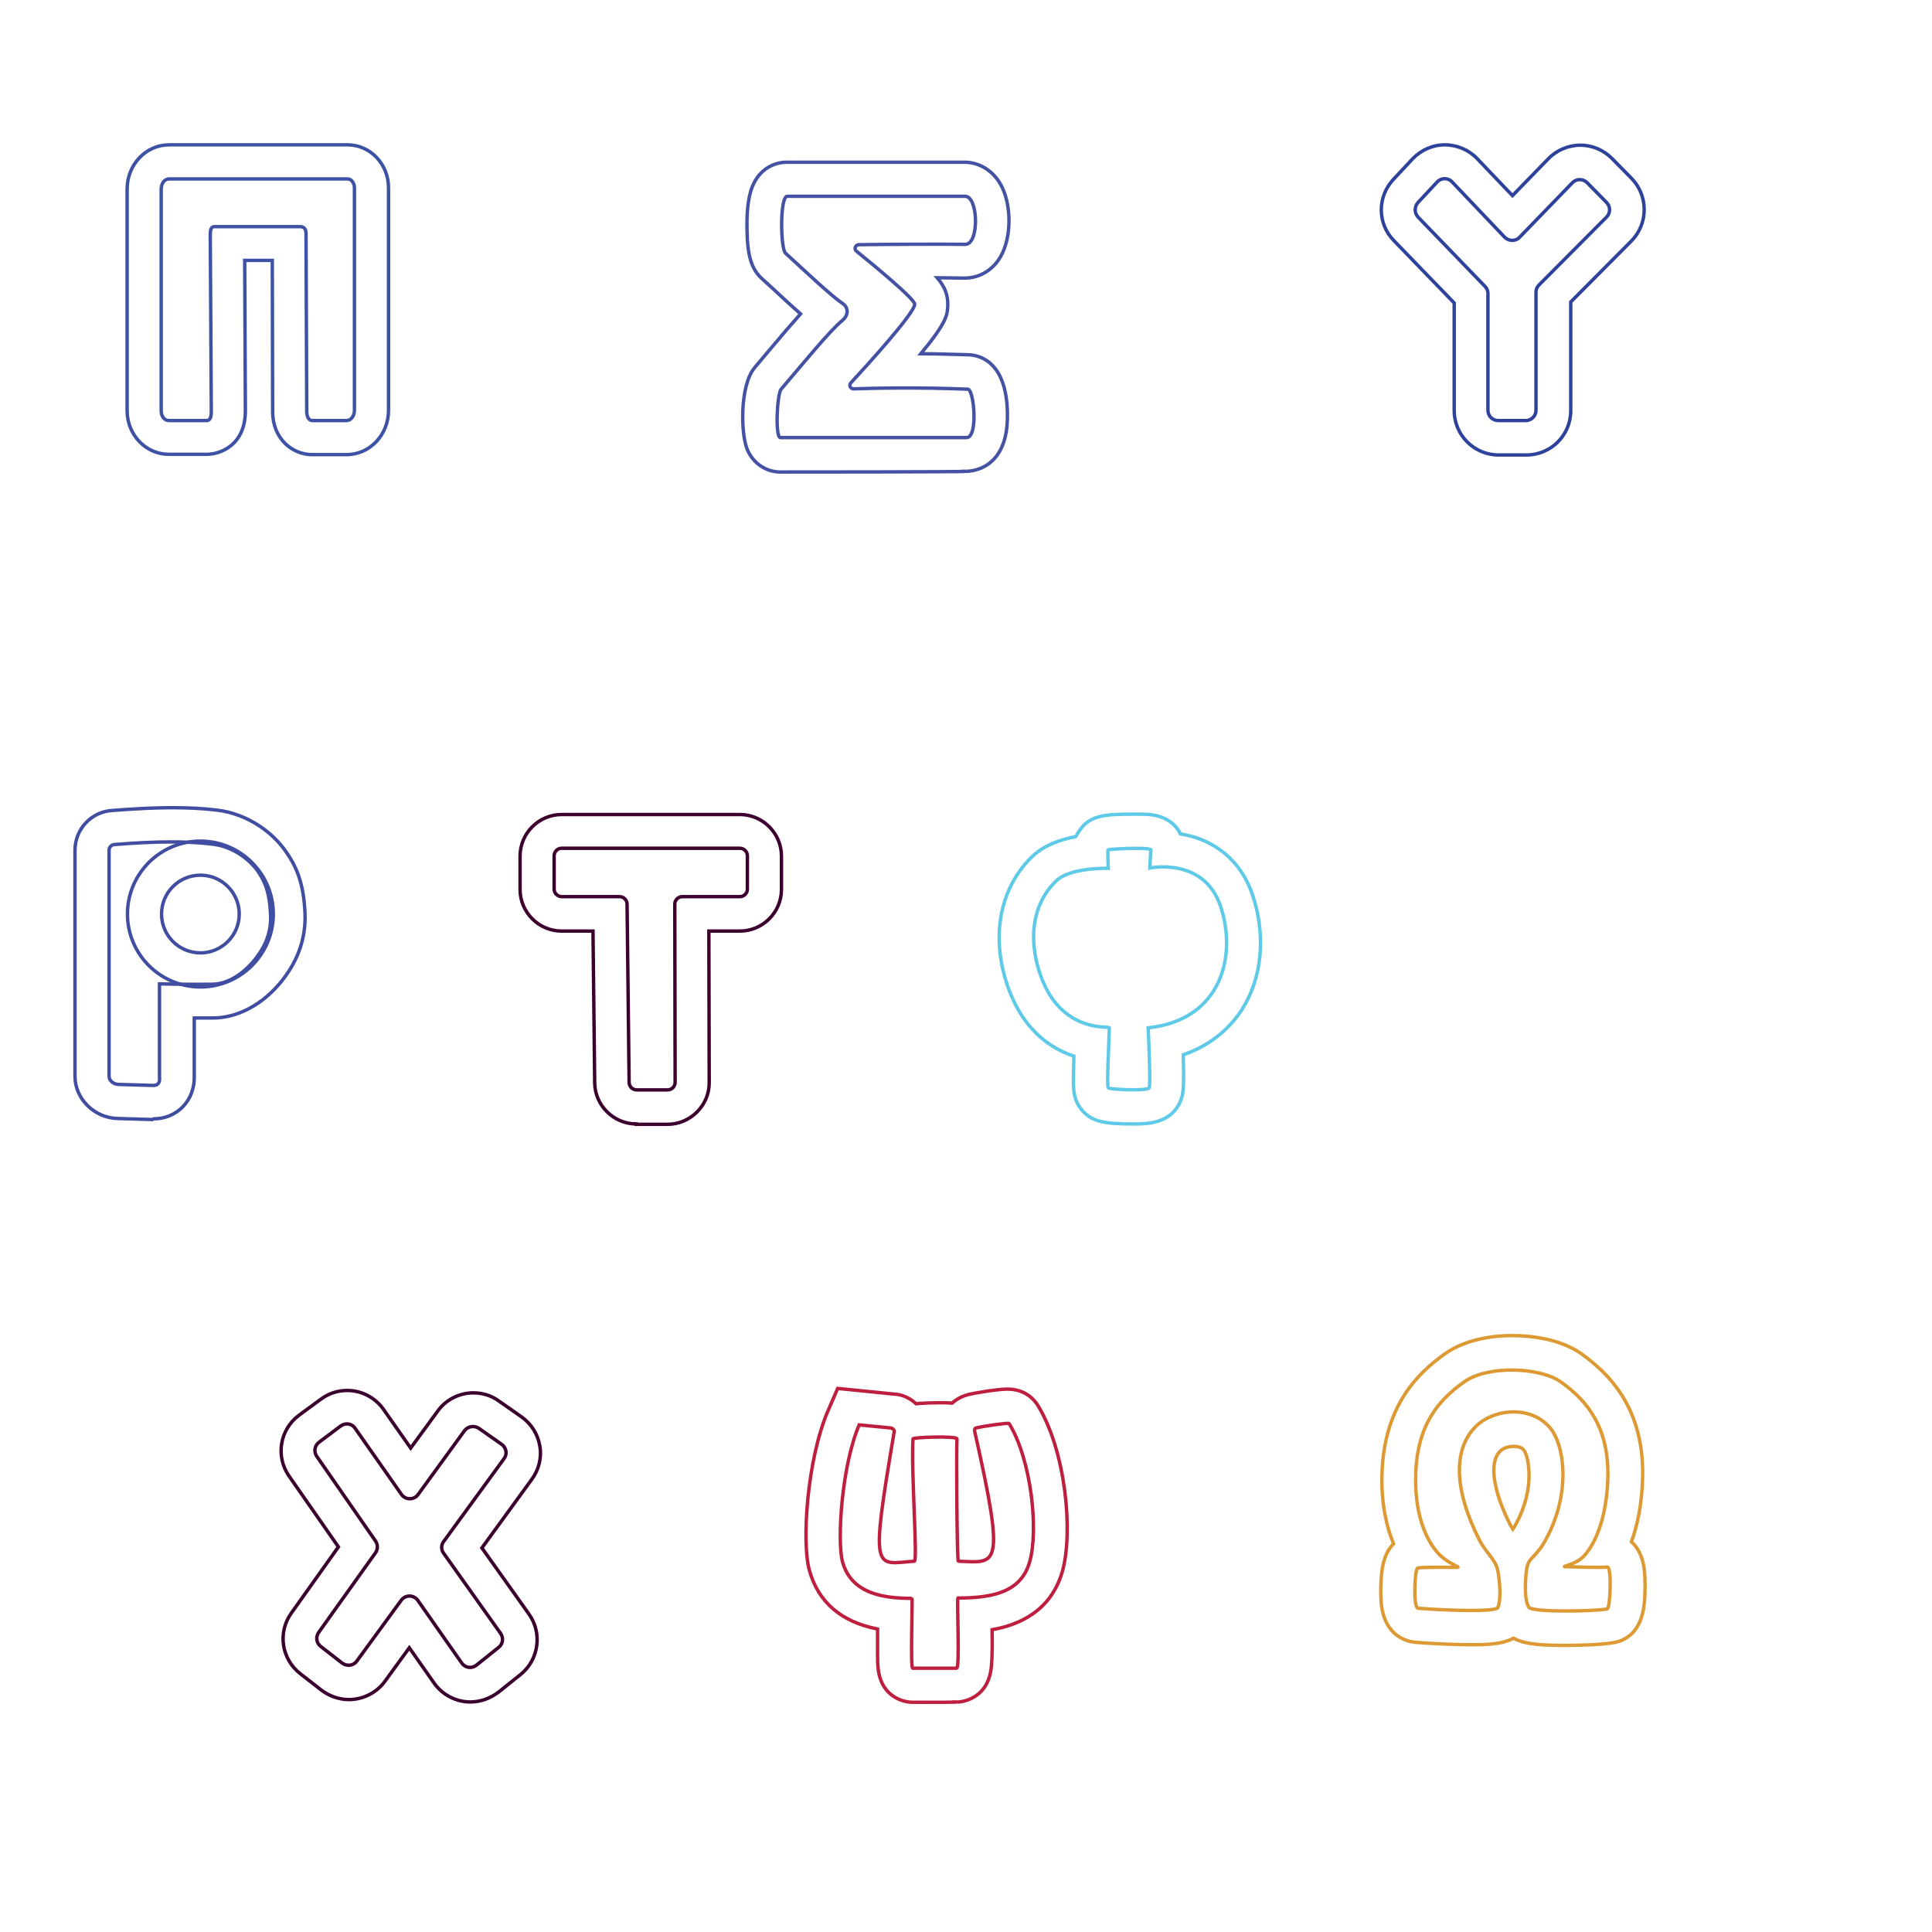 <?xml version="1.0" encoding="utf-8"?>
<!-- Generator: Adobe Illustrator 26.1.0, SVG Export Plug-In . SVG Version: 6.00 Build 0)  -->
<svg version="1.1" id="Layer_1" xmlns="http://www.w3.org/2000/svg" xmlns:xlink="http://www.w3.org/1999/xlink" x="0px" y="0px"
	 viewBox="0 0 566.9 566.9" style="enable-background:new 0 0 566.9 566.9;" xml:space="preserve">
<style type="text/css">
	.st0{fill:none;stroke:#BF1F3F;stroke-miterlimit:10;}
	.st1{fill:none;stroke:#5ECAE7;stroke-miterlimit:10;}
	.st2{fill:none;stroke:#DD9A34;stroke-miterlimit:10;}
	.st3{fill:none;stroke:#3D52A4;stroke-miterlimit:10;}
	.st4{fill:none;stroke:#414DA1;stroke-miterlimit:10;}
	.st5{fill:none;stroke:#4552A3;stroke-miterlimit:10;}
	.st6{fill:none;stroke:#3D002E;stroke-miterlimit:10;}
	.st7{fill:none;stroke:#2F429B;stroke-miterlimit:10;}
	.st8{fill:none;stroke:#3B002D;stroke-miterlimit:10;}
</style>
<path class="st0" d="M271.3,499.5c-3.9,0-4.1,0-4.8-0.1c-1.4-0.2-8.4-1.5-8.9-10.7c-0.1-1-0.1-2.3-0.1-4c0-2,0-4.4,0-6.7
	c-10.7-2.1-17.4-7.9-20-17.2c-2.3-8.2-0.7-32.4,5.4-46.7l2.9-6.7l16.9,1.7l0.3,0c2.2,0.3,4.2,1.3,5.8,2.8c0.3,0,0.6,0,0.9-0.1
	c1.8-0.1,3.9-0.2,5.9-0.2c1.3,0,2.6,0,3.8,0.1c1.3-1.2,2.9-2,4.7-2.5c1.6-0.4,8.5-1.6,11.5-1.6c5.5,0,8.1,3.4,9,4.9
	c8.1,13.3,10.4,37.1,7.1,48.7c-3.4,11.6-12.7,15.6-20.6,17c0,2.2,0.1,4.5,0,6.5c0,1.8-0.1,3.1-0.2,4.2c-0.8,9.2-7.9,10.3-9.4,10.5
	l-0.4,0l-0.5,0C280.7,499.5,275.1,499.5,271.3,499.5z"/>
<path class="st0" d="M280.7,489.5c0,0-12.5,0-12.9,0c-0.7-0.1,0-20.5-0.2-20.5c-7.8,0-17.8-1.1-20.4-10.8
	c-1.6-5.9-0.3-27.9,4.9-40.1l9.3,0.9c0.5,0.1,1,0.5,1,1c-7.2,42.5-5.7,38.9,5.9,38.1c1-0.1-1-27.2-0.4-35.9c0-0.5,13-0.9,12.9,0
	c-0.2,4.2,0,35.9,0.4,35.9c11.3,0.4,14,2.8,4.8-38.1c-0.1-0.5,0-0.9,0.4-1c1.9-0.5,9.5-1.6,9.7-1.3c6.6,10.8,8.7,31.5,6,40.7
	c-2.5,8.5-10.2,10.5-21,10.5C280.7,469,281.7,489.4,280.7,489.5z"/>
<g>
	<path class="st1" d="M332.5,329.8c-8.8,0-12-0.8-14.7-3.7c-3-3.2-2.9-6.7-2.8-11.1c0-1.5,0.1-3.3,0.1-5.1c-6-2-11-5.7-14.8-11.2
		c-3.2-4.6-6.8-12.9-7.1-22.4c-0.3-9.7,3.1-18.6,9.6-24.9c3.4-3.3,8.1-5,12.8-5.9l0.9-1.4c3.2-5.2,8.3-5.2,16.7-5.2
		c1.6,0,2.9,0,4,0.1c5.4,0.5,8,3.3,9.2,5.7c10.1,1.6,17.8,8,21.1,17.8c4,11.8,2.9,24.3-3,33.6c-3,4.7-8.3,10.3-17.3,13.4
		c0.3,10.5-0.1,11.7-0.7,13.3C343.8,329.8,336.5,329.8,332.5,329.8z"/>
	<path class="st1" d="M337.4,254.7c0,0,15.8-3.3,20.7,11.1c5,14.8,0.2,33.5-21.2,35.8c0,0,0.8,16.3,0.3,17.6c-0.4,1-11.6,0.5-12,0
		c-0.5-0.5,0.2-12.8,0.3-17.6c0-0.6-9.9,1.2-16.9-8.8c-2.1-3-5-9.4-5.3-16.9c-0.2-6.4,1.7-12.7,6.6-17.4c4.2-4.1,15.3-3.7,15.3-3.7
		s-0.2-4.3-0.1-5.4c0.2-0.3,12.5-0.9,12.6,0C337.6,250.1,337.4,254.7,337.4,254.7z"/>
</g>
<path class="st2" d="M459.6,482.8c-6.8,0-11.9-0.2-15.5-2.1c-3.6,1.9-8.3,1.9-12.6,1.9c-4.8,0-11-0.3-16.2-0.7
	c-2.1-0.2-9-1.5-10-11.4c-0.2-2.2-0.2-5,0-7.7c0.2-2.1,0.5-6.7,3.6-9.8c-2-4.9-3.6-11.5-3.4-20.2c0.5-20.4,10.7-30,18.4-35.5
	c6.6-4.7,15.2-5.4,19.8-5.4c3.9,0,13.6,0.5,20.4,5.4c7.9,5.7,18.3,15.7,17.9,36.1c-0.2,8.1-1.6,14.3-3.3,19c1.8,1.6,3.3,4.2,3.8,8.3
	c0.2,2.2,0.3,5.3,0.1,8.2c-0.2,3.1-0.8,11.2-8.6,13C470.1,482.7,461.4,482.8,459.6,482.8z M444.2,424.4c-1.8,0-3.4,0.7-4.1,1.5
	c-3.2,3.3-2,11.6,3.1,21.6c0.2,0.3,0.4,0.7,0.7,1.2c0.3-0.4,0.6-0.8,0.9-1.5c5.9-10.7,3.6-20.1,2.4-21.6
	C446.5,424.6,445.2,424.4,444.2,424.4z"/>
<path class="st2" d="M439.5,471.7c-0.5,1.3-14.5,0.9-23.4,0.2c-1.5-0.1-1-11.6-0.1-11.8c1.2-0.3,9.4-0.2,11.7-0.2
	c0.1,0,0.2-0.2,0-0.2c-1.2-0.5-3.8-2-5.3-3.5c-3-3-7.3-10.2-7-23.1c0.3-14.9,6.6-22.2,14.2-27.6c7.2-5.1,22.6-4.2,28.4,0
	c8.1,5.8,14,13.5,13.8,27.8c-0.3,12.5-3.9,19.6-6.6,22.8c-2,2.4-4.7,3-6.1,3.5c-0.1,0,0,0.1,0,0.1c1.9,0,10.2,0.4,12.5,0.1
	c1.4-0.1,0.9,12.1,0,12.3c-3.3,0.7-21.9,1.1-23-0.5c-1.6-2.5-0.9-9.6-0.6-11.4c0.6-3.4,2.5-2.9,5.5-8.3c7.6-13.7,5.6-28.1,1.2-33.1
	c-5.8-6.6-16.7-5.4-21.9,0c-6.2,6.4-6.4,17.9,1.3,33.1c1.8,3.5,4.7,5.8,5.3,8.6C439.7,461.5,440.8,468.6,439.5,471.7z"/>
<path class="st3" d="M91.6,133.4C86,133.4,80,129,80,120.7l-0.1-44.3l-8.1,0l0.2,44.1c0,10.2-7.4,12.8-11.3,12.8H49.5
	c-6.7,0-12.2-5.7-12.2-12.8V55.5c0-7.2,5.5-13,12.3-13H102c6.6,0,12,5.6,12,12.6v65.3c0,7.2-5.5,13-12.3,13L91.6,133.4L91.6,133.4z"
	/>
<path class="st3" d="M60.7,123.4H49.5c-1.2,0-2.2-1.2-2.2-2.8V55.5c0-1.7,1-3,2.3-3H102c1.1,0,2,1.2,2,2.6v65.3c0,1.6-1,3-2.3,3
	l-10.1,0c-1.1,0-1.6-1.3-1.6-2.7l-0.2-52.1c0-1.4-0.6-2.1-1.7-2.1l-25.2,0c-1.1,0-1.2,1.2-1.2,2.6l0.3,51.6
	C62,122,61.8,123.4,60.7,123.4z"/>
<path class="st4" d="M44.7,328.5l-10.1-0.3c-6.8-0.1-12.6-5.7-12.6-12.4v-66.3c0-6.3,4.9-11.4,11.1-11.7c6.6-0.5,12.3-0.8,17.3-0.8
	c4.8,0,9.1,0.2,13.2,0.7c9.4,1.1,16.6,6.9,20.1,11.9c3.2,4.5,5.4,9.3,5.8,18.4c0.3,7.6-2.3,14.7-7.8,21c-5.3,6.1-12.3,9.7-19.2,9.7
	c-1.6,0-3.2,0-4.7,0c-0.3,0-0.5,0-0.8,0l0,17.1c0.1,3.4-1.1,6.6-3.3,8.9c-2.2,2.3-5.3,3.6-8.6,3.6L44.7,328.5z"/>
<path class="st4" d="M45,318.5l-10.2-0.3c-1.3,0-2.8-1-2.8-2.4v-66.3c0-1,0.8-1.7,1.7-1.7c12.4-1,21.2-1,28.7-0.1
	c6.7,0.8,11.3,5.2,13.1,7.7c2.1,3,3.6,6.1,3.9,13.1c0.3,6.2-2.6,10.8-5.4,14c-2.9,3.3-7.2,6.3-11.8,6.3c-7.6,0.1-15.4-0.1-15.4-0.1
	l0,27.4C47,317.7,46.3,318.5,45,318.5z"/>
<path class="st4" d="M58.8,289.6c-11.8,0-21.4-9.6-21.4-21.4s9.6-21.4,21.4-21.4s21.4,9.6,21.4,21.4S70.6,289.6,58.8,289.6z"/>
<circle class="st4" cx="58.8" cy="268.2" r="11.4"/>
<path class="st5" d="M229,138.5c-4.1,0-7.8-2.4-9.6-6.3c-2.1-4.5-2.4-19.2,2.1-24.4c1.3-1.6,2.8-3.3,4.2-5c3.6-4.3,6.7-7.9,9.2-10.7
	c-2.4-2.1-5.1-4.6-8-7.3c-1.1-1-2.3-2.1-3.4-3.1c-3-2.8-4.2-6.6-4.3-14.3c-0.1-3.8,0.1-9,1.5-12.5c2.1-5.4,6.6-7.3,10.1-7.3
	c8.1,0,15.7,0,22.6,0c8.5,0,29.6,0,29.6,0c4.3,0,8.2,2.4,10.5,6.3c3.4,5.9,3.4,15.7,0.1,21.4c-2.3,4-6.2,6.3-10.6,6.3
	c0,0-0.3,0-0.3,0c-1.8,0-4.4-0.1-7.7-0.1c2.2,2.6,3.2,5,3.1,8.2c-0.1,2.6-0.2,4.8-7.9,14.1c4.8,0,9.5,0.2,14,0.3
	c3.5,0.1,11.7,2.3,11.4,18.7c-0.3,14.7-10.2,15.5-12.2,15.5C283.6,138.5,229,138.5,229,138.5z"/>
<path class="st5" d="M283.2,57.6c-7.8,0-27.9,0-52.2,0c-2.2,0-2,15.4-0.5,16.7c6.3,5.8,13.3,12.4,16.8,14.8c1.8,1.2,1.6,3.5-0.1,4.9
	c-3.9,3.2-11.8,13-18,20.2c-1.2,1.4-1.8,14.2-0.2,14.2c9.9,0,32.9,0,54.6,0c3.5,0,2.2-14.1,0.4-14.2c-14.8-0.6-28.1-0.3-33.5-0.1
	c-1,0-1.5-1.1-0.8-1.8c5-5.4,18.6-20.4,18.7-23c0.1-1.5-11.9-11.4-17.1-15.6c-0.8-0.6-0.3-1.9,0.7-1.9c6.9-0.1,24-0.2,31.2-0.1
	C287.4,71.8,287.1,57.6,283.2,57.6z"/>
<path class="st6" d="M186.7,329.8c-6.6,0-12.1-5.4-12.2-12l-0.5-44.6h-9.2c-6.7,0-12.2-5.5-12.2-12.2v-9.8c0-6.7,5.5-12.2,12.2-12.2
	h52.3c6.7,0,12.2,5.5,12.2,12.2v9.8c0,6.7-5.5,12.2-12.2,12.2l-9.1,0l0.1,44.5c0,3.3-1.3,6.3-3.6,8.6c-2.3,2.3-5.4,3.6-8.6,3.6
	H186.7z"/>
<path class="st6" d="M162.6,260.9v-9.8c0-1.2,1-2.2,2.2-2.2h52.3c1.2,0,2.2,1,2.2,2.2v9.8c0,1.2-1,2.2-2.2,2.2l-16.9,0
	c-1.2,0-2.2,1-2.2,2.2l0.1,52.3c0,1.2-1,2.2-2.2,2.2h-9.1c-1.2,0-2.2-1-2.2-2.2l-0.6-52.3c0-1.2-1-2.2-2.2-2.2h-16.9
	C163.6,263.1,162.6,262.1,162.6,260.9z"/>
<path class="st7" d="M439.7,133.5c-7.2,0-13-5.9-13-13V88.9L409,70.6c-4.9-5-4.9-12.9-0.1-18l5.6-6c2.5-2.6,5.9-4.1,9.5-4.1
	c3.5,0,7,1.5,9.4,4l10.4,10.9l10.5-10.8c2.4-2.5,5.9-4,9.4-4c3.5,0,6.8,1.4,9.3,3.9l5.7,5.8c5,5.1,5,13.3,0,18.4l-17.8,17.9v31.9
	c0,7.2-5.8,13-13,13L439.7,133.5L439.7,133.5z"/>
<path class="st7" d="M416.1,59.4l5.6-6c1.2-1.3,3.2-1.3,4.4,0l15.4,16.2c1.2,1.2,3.2,1.3,4.4,0l15.5-16c1.2-1.2,3.1-1.2,4.3,0
	l5.7,5.8c1.2,1.2,1.2,3.1,0,4.3l-19.8,19.9c-0.6,0.6-0.9,1.3-0.9,2.1v34.7c0,1.7-1.4,3-3,3l-8.1,0c-1.7,0-3-1.4-3-3V86.1
	c0-0.8-0.3-1.5-0.9-2.1l-19.7-20.4C415,62.4,415,60.6,416.1,59.4z"/>
<path class="st8" d="M138,499.4c-4.2,0-8.2-2.1-10.6-5.5l-7.3-10.4l-7.2,9.9c-2.4,3.3-6.4,5.3-10.5,5.3c-2.9,0-5.7-1-8-2.7l-6.3-4.9
	c-5.5-4.3-6.7-12.1-2.6-17.8l13.8-19.4l-14.5-20.8c-4-5.8-2.7-13.6,2.9-17.8l6.4-4.7c2.3-1.7,4.9-2.6,7.8-2.6
	c4.2,0,8.2,2.1,10.6,5.5l8,11.4l7.9-10.8c2.4-3.4,6.4-5.4,10.5-5.4c2.7,0,5.3,0.8,7.5,2.4l6.7,4.7c2.8,2,4.7,5,5.3,8.5
	c0.6,3.5-0.3,6.9-2.3,9.7l-14.7,20.2l13.8,19.4c4,5.6,2.9,13.4-2.4,17.7l-6.5,5.2C143.8,498.4,140.9,499.4,138,499.4z"/>
<path class="st8" d="M93.6,423.2l6.4-4.8c1.4-1,3.3-0.7,4.2,0.7l13.6,19.4c1.2,1.7,3.7,1.7,4.9,0l13.6-18.7c1-1.3,2.8-1.6,4.2-0.7
	l6.7,4.7c1.4,1,1.7,2.9,0.7,4.2l-17.7,24.3c-0.8,1-0.8,2.5,0,3.5l16.7,23.5c0.9,1.3,0.7,3.1-0.6,4.1l-6.5,5.2
	c-1.4,1.1-3.3,0.8-4.3-0.6l-12.9-18.4c-1.2-1.7-3.7-1.7-4.9,0l-13,17.8c-1,1.4-2.9,1.6-4.3,0.6l-6.3-4.9c-1.3-1-1.5-2.8-0.6-4.1
	l16.7-23.4c0.7-1,0.7-2.4,0-3.4L93,427.4C92,426,92.3,424.2,93.6,423.2z"/>
</svg>
